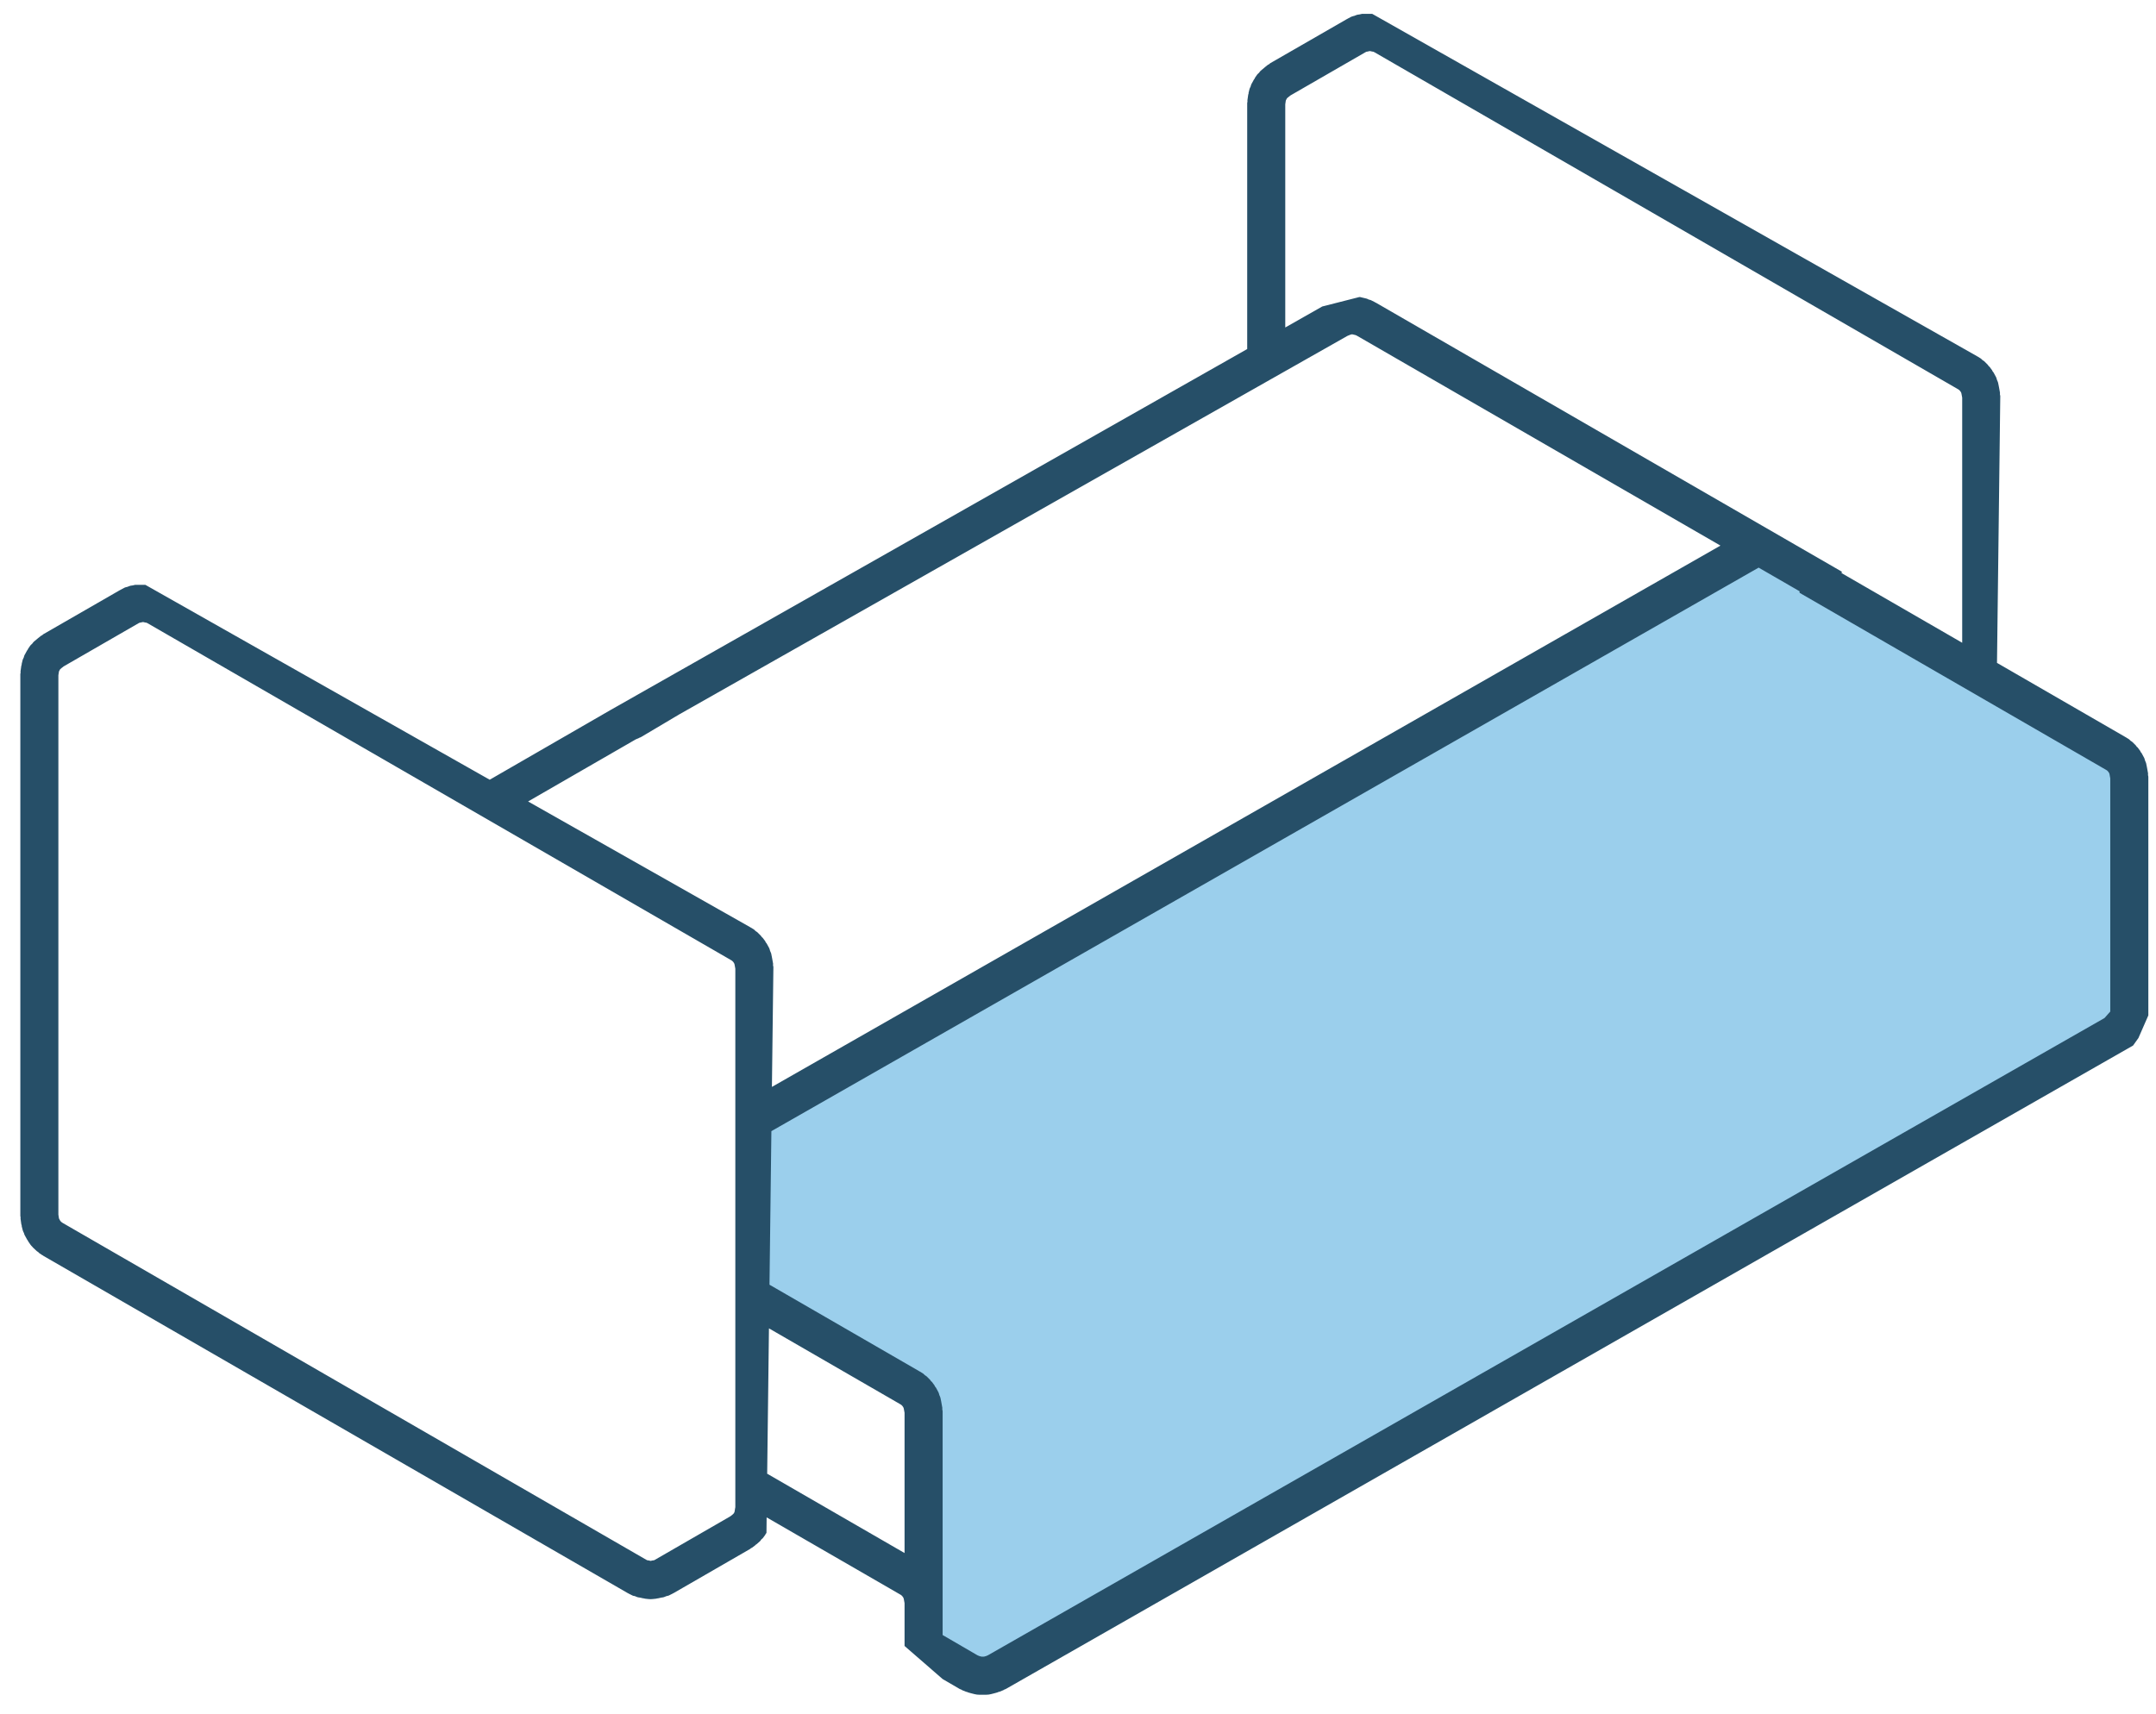 <svg width="127" height="101" viewBox="0 0 127 101" fill="none" xmlns="http://www.w3.org/2000/svg">
<g clip-path="url(#clip0_103_989)">
<path d="M43.727 65.866V77.358L47.466 78.604L53.696 82.342L54.942 96.049L57.434 98.54L62.418 96.049L124.719 59.914L125.273 45.462L103.259 31.714L43.727 65.866Z" fill="#9BCFEC"/>
<path d="M124.306 59.601L123.966 59.984L58.191 97.532L58.085 97.577L57.977 97.606L57.955 97.611H57.881H57.82L57.798 97.606L57.69 97.577L57.579 97.531L55.526 96.337V83.145C55.526 83.109 55.508 83.08 55.505 83.045C55.502 83.013 55.513 82.981 55.507 82.946L55.448 82.615C55.448 82.611 55.445 82.608 55.444 82.603C55.442 82.599 55.445 82.594 55.444 82.589L55.396 82.354C55.385 82.296 55.35 82.252 55.333 82.199C55.313 82.146 55.31 82.09 55.283 82.04L55.13 81.757C55.117 81.733 55.092 81.718 55.077 81.695C55.062 81.672 55.06 81.642 55.042 81.62L54.9 81.429C54.883 81.406 54.858 81.396 54.838 81.374C54.819 81.353 54.814 81.328 54.793 81.307L54.581 81.095C54.551 81.065 54.51 81.053 54.477 81.025C54.443 80.998 54.42 80.96 54.383 80.936L54.192 80.817C54.189 80.814 54.18 80.814 54.174 80.81C54.169 80.807 54.165 80.801 54.159 80.799L45.327 75.696L45.439 66.648L103.593 33.445L106.004 34.837V34.929L124.038 45.348L124.112 45.393L124.175 45.454L124.223 45.52L124.253 45.58L124.268 45.65L124.306 45.863V59.601ZM45.191 86.832L45.296 78.269L53.015 82.729L53.089 82.774L53.151 82.835L53.199 82.901L53.229 82.961L53.244 83.03L53.283 83.243V91.506L45.191 86.832ZM43.315 70.816V88.801L43.312 88.811C43.311 88.818 43.313 88.823 43.312 88.831C43.311 88.837 43.307 88.842 43.306 88.847L43.276 89.034L43.264 89.096L43.232 89.156L43.203 89.192L43.114 89.272L43.012 89.348L38.592 91.898L38.525 91.932C38.52 91.933 38.516 91.936 38.513 91.937C38.495 91.939 38.476 91.934 38.459 91.938L38.334 91.968L38.328 91.969L38.317 91.968L38.197 91.938C38.177 91.934 38.16 91.939 38.141 91.937C38.137 91.936 38.134 91.933 38.129 91.932L38.06 91.898L3.699 72.06L3.635 72.018L3.565 71.951L3.537 71.91L3.478 71.801L3.468 71.757L3.439 71.564V39.789L3.468 39.594L3.478 39.55L3.537 39.442L3.548 39.427L3.632 39.356L3.635 39.355L3.75 39.264L8.158 36.723L8.22 36.691C8.238 36.687 8.253 36.688 8.269 36.684L8.406 36.653L8.425 36.652L8.443 36.653L8.559 36.681C8.583 36.687 8.605 36.686 8.628 36.69L8.701 36.726L25.012 46.143L43.047 56.562L43.12 56.607L43.183 56.668L43.231 56.734L43.261 56.794L43.276 56.864L43.315 57.077V70.816ZM37.452 43.563L37.61 43.498C37.614 43.498 37.617 43.494 37.62 43.493C37.629 43.488 37.638 43.479 37.649 43.474C37.675 43.463 37.701 43.457 37.726 43.444L37.736 43.443L40.01 42.093L79.37 19.791L79.501 19.738L79.564 19.714L79.63 19.7L79.65 19.697L79.657 19.699L79.781 19.727H79.782L79.785 19.729L79.861 19.747L79.95 19.792L101.344 32.147L45.47 64.042L45.557 56.978C45.557 56.942 45.54 56.914 45.536 56.879C45.534 56.846 45.545 56.814 45.539 56.779L45.48 56.449C45.48 56.444 45.477 56.441 45.475 56.437C45.474 56.433 45.477 56.428 45.475 56.423L45.428 56.187C45.417 56.13 45.382 56.085 45.364 56.033C45.344 55.979 45.342 55.923 45.315 55.873L45.161 55.59C45.149 55.567 45.124 55.552 45.109 55.528C45.094 55.506 45.092 55.476 45.074 55.453L44.932 55.263C44.914 55.239 44.89 55.229 44.87 55.208C44.851 55.187 44.846 55.162 44.825 55.141L44.613 54.929C44.583 54.899 44.542 54.886 44.508 54.859C44.475 54.832 44.452 54.793 44.415 54.769L44.224 54.651C44.221 54.647 44.212 54.647 44.206 54.643C44.2 54.641 44.197 54.635 44.191 54.632L31.107 47.223L37.452 43.563ZM75.709 6.147L75.737 5.951L75.748 5.908L75.806 5.799L75.817 5.784L75.902 5.713L75.904 5.712L76.019 5.621L80.427 3.08L80.49 3.048C80.507 3.044 80.522 3.046 80.538 3.042L80.675 3.011L80.694 3.009L80.713 3.011L80.829 3.038C80.852 3.044 80.875 3.043 80.897 3.047L80.971 3.083L97.281 12.5L115.316 22.92L115.39 22.965L115.452 23.026L115.5 23.092L115.53 23.151L115.545 23.221L115.584 23.434V37.173V37.872L108.805 33.956L108.467 33.761L108.509 33.695C108.498 33.689 108.486 33.689 108.476 33.681C108.464 33.674 108.458 33.663 108.449 33.658L81.043 17.833C81.033 17.828 81.022 17.828 81.011 17.823C81.001 17.817 80.994 17.807 80.984 17.801L80.749 17.684C80.709 17.664 80.668 17.665 80.627 17.651C80.586 17.635 80.553 17.608 80.51 17.597L80.308 17.548H80.305L80.121 17.503C80.106 17.499 80.092 17.504 80.077 17.501L77.889 18.058L75.709 19.295V6.147ZM126.528 45.665C126.526 45.632 126.537 45.6 126.531 45.565L126.472 45.235C126.472 45.23 126.468 45.227 126.467 45.222C126.466 45.218 126.468 45.214 126.467 45.209L126.419 44.973C126.408 44.916 126.374 44.871 126.356 44.819C126.336 44.765 126.333 44.709 126.306 44.659L126.153 44.376C126.141 44.352 126.116 44.338 126.101 44.314C126.086 44.291 126.083 44.262 126.066 44.239L125.924 44.048C125.906 44.025 125.881 44.015 125.861 43.994C125.843 43.972 125.838 43.948 125.817 43.926L125.604 43.715C125.574 43.685 125.533 43.672 125.5 43.645C125.466 43.617 125.444 43.579 125.406 43.555L125.216 43.437C125.212 43.433 125.203 43.433 125.197 43.429C125.192 43.427 125.189 43.42 125.182 43.418L117.634 39.057L117.827 23.336C117.827 23.3 117.81 23.271 117.806 23.236C117.803 23.204 117.814 23.171 117.809 23.136L117.75 22.806C117.75 22.801 117.746 22.799 117.745 22.794C117.743 22.79 117.746 22.785 117.745 22.78L117.697 22.545C117.687 22.487 117.652 22.442 117.634 22.39C117.614 22.337 117.611 22.28 117.584 22.231L117.431 21.948C117.418 21.924 117.394 21.909 117.379 21.886C117.364 21.863 117.361 21.833 117.343 21.811L117.201 21.62C117.184 21.596 117.159 21.586 117.14 21.565C117.121 21.544 117.115 21.519 117.095 21.498L116.883 21.286C116.853 21.256 116.812 21.244 116.778 21.216C116.744 21.189 116.722 21.15 116.684 21.127L116.494 21.008C116.49 21.005 116.482 21.005 116.475 21.001C116.47 20.998 116.467 20.992 116.46 20.989L80.831 0.816H80.232L80.084 0.85L79.963 0.867C79.899 0.877 79.846 0.911 79.787 0.931C79.726 0.951 79.661 0.955 79.6 0.986L79.376 1.104C79.371 1.107 79.366 1.115 79.358 1.118C79.353 1.12 79.345 1.12 79.34 1.124L74.82 3.726C74.797 3.741 74.782 3.766 74.758 3.782C74.734 3.799 74.703 3.804 74.68 3.823L74.501 3.966C74.498 3.969 74.495 3.974 74.492 3.978C74.49 3.98 74.486 3.98 74.483 3.983L74.258 4.171C74.219 4.204 74.199 4.25 74.164 4.288C74.129 4.326 74.083 4.353 74.053 4.396L73.922 4.587C73.912 4.603 73.911 4.623 73.901 4.64C73.89 4.658 73.872 4.668 73.864 4.685L73.709 4.968C73.685 5.012 73.684 5.059 73.667 5.104C73.65 5.149 73.619 5.182 73.607 5.23L73.548 5.468C73.543 5.487 73.548 5.505 73.546 5.525C73.542 5.544 73.528 5.559 73.526 5.58L73.48 5.911C73.476 5.939 73.486 5.964 73.483 5.991C73.482 6.019 73.467 6.042 73.467 6.071V20.566L35.973 41.829L28.846 45.942L8.562 34.459H7.962L7.814 34.493L7.693 34.51C7.63 34.52 7.576 34.554 7.518 34.574C7.457 34.594 7.392 34.597 7.331 34.629L7.106 34.747C7.101 34.749 7.096 34.758 7.089 34.761C7.084 34.763 7.075 34.763 7.07 34.767L2.551 37.369C2.527 37.383 2.512 37.408 2.489 37.425C2.465 37.442 2.434 37.447 2.41 37.466L2.232 37.609C2.228 37.611 2.226 37.617 2.222 37.62C2.221 37.623 2.217 37.623 2.213 37.625L1.989 37.813C1.949 37.847 1.929 37.893 1.894 37.931C1.859 37.969 1.813 37.995 1.783 38.039L1.653 38.23C1.643 38.246 1.641 38.266 1.631 38.283C1.62 38.301 1.603 38.311 1.594 38.328L1.439 38.611C1.416 38.654 1.415 38.702 1.397 38.747C1.381 38.791 1.35 38.825 1.337 38.873L1.279 39.111C1.274 39.129 1.279 39.148 1.276 39.168C1.273 39.187 1.259 39.201 1.256 39.223L1.21 39.554C1.206 39.581 1.216 39.606 1.214 39.634C1.213 39.661 1.198 39.685 1.198 39.714V71.648C1.198 71.675 1.213 71.699 1.214 71.726C1.216 71.754 1.206 71.78 1.21 71.807L1.256 72.14C1.26 72.16 1.273 72.176 1.278 72.197C1.281 72.215 1.275 72.232 1.279 72.251L1.339 72.488C1.352 72.549 1.387 72.597 1.41 72.652C1.425 72.683 1.425 72.719 1.441 72.752L1.595 73.034C1.606 73.056 1.624 73.072 1.639 73.093C1.646 73.106 1.648 73.121 1.654 73.132L1.785 73.324C1.823 73.38 1.868 73.425 1.914 73.471C1.925 73.482 1.928 73.495 1.939 73.504L2.165 73.716C2.188 73.741 2.222 73.749 2.248 73.77C2.273 73.791 2.286 73.817 2.313 73.836L2.49 73.954C2.502 73.961 2.516 73.964 2.529 73.971C2.537 73.978 2.541 73.987 2.551 73.993L36.97 93.863C36.982 93.87 36.996 93.873 37.008 93.881C37.016 93.883 37.021 93.892 37.029 93.895L37.266 94.013C37.307 94.036 37.351 94.029 37.392 94.043C37.463 94.067 37.527 94.109 37.605 94.119L37.714 94.135L37.856 94.168C37.886 94.178 37.917 94.176 37.947 94.181C37.962 94.182 37.973 94.193 37.988 94.195L38.19 94.217C38.233 94.224 38.276 94.225 38.319 94.225H38.321H38.322H38.323H38.324C38.364 94.225 38.407 94.224 38.448 94.217L38.66 94.195C38.672 94.194 38.683 94.183 38.698 94.182C38.73 94.176 38.765 94.179 38.798 94.168L38.937 94.136L39.048 94.119C39.127 94.108 39.19 94.067 39.263 94.043C39.304 94.028 39.347 94.033 39.388 94.013L39.625 93.895C39.633 93.892 39.638 93.883 39.645 93.881C39.656 93.873 39.671 93.87 39.685 93.863L44.191 91.262C44.209 91.25 44.219 91.235 44.234 91.223C44.258 91.208 44.283 91.203 44.305 91.188L44.493 91.045C44.507 91.035 44.512 91.021 44.523 91.011C44.536 91.001 44.551 90.997 44.566 90.987L44.778 90.799C44.811 90.769 44.826 90.727 44.856 90.693C44.88 90.67 44.911 90.66 44.932 90.631L45.074 90.44C45.087 90.423 45.088 90.406 45.099 90.388C45.114 90.363 45.135 90.346 45.149 90.32L45.159 89.405L53.015 93.943L53.089 93.988L53.151 94.049L53.199 94.115L53.229 94.175L53.244 94.244L53.283 94.458V96.982L55.526 98.931L56.526 99.513C56.557 99.533 56.592 99.539 56.625 99.552C56.642 99.562 56.652 99.577 56.671 99.584L56.906 99.68C56.928 99.688 56.947 99.685 56.967 99.692C56.987 99.698 56.998 99.712 57.02 99.717L57.184 99.764C57.192 99.766 57.198 99.766 57.205 99.767C57.208 99.767 57.21 99.771 57.215 99.772L57.406 99.82C57.498 99.845 57.59 99.855 57.68 99.855H57.681H57.882H58.095H58.096C58.188 99.855 58.279 99.845 58.373 99.82L58.562 99.772C58.566 99.771 58.569 99.767 58.572 99.767C58.578 99.766 58.586 99.766 58.593 99.764L58.759 99.717C58.778 99.711 58.792 99.697 58.81 99.692C58.83 99.685 58.851 99.688 58.87 99.68L59.108 99.584C59.123 99.577 59.134 99.562 59.15 99.555C59.181 99.541 59.218 99.534 59.249 99.516L125.649 61.604L125.966 61.159L126.549 59.827V58.956V45.764C126.549 45.728 126.531 45.699 126.528 45.665Z" fill="#264f68"/>
</g>
<defs>
<clipPath id="clip0_103_989">
<rect width="126.16" height="99.993" fill="#264f68" transform="translate(0.428 0.037)"/>
</clipPath>
</defs>
</svg>
